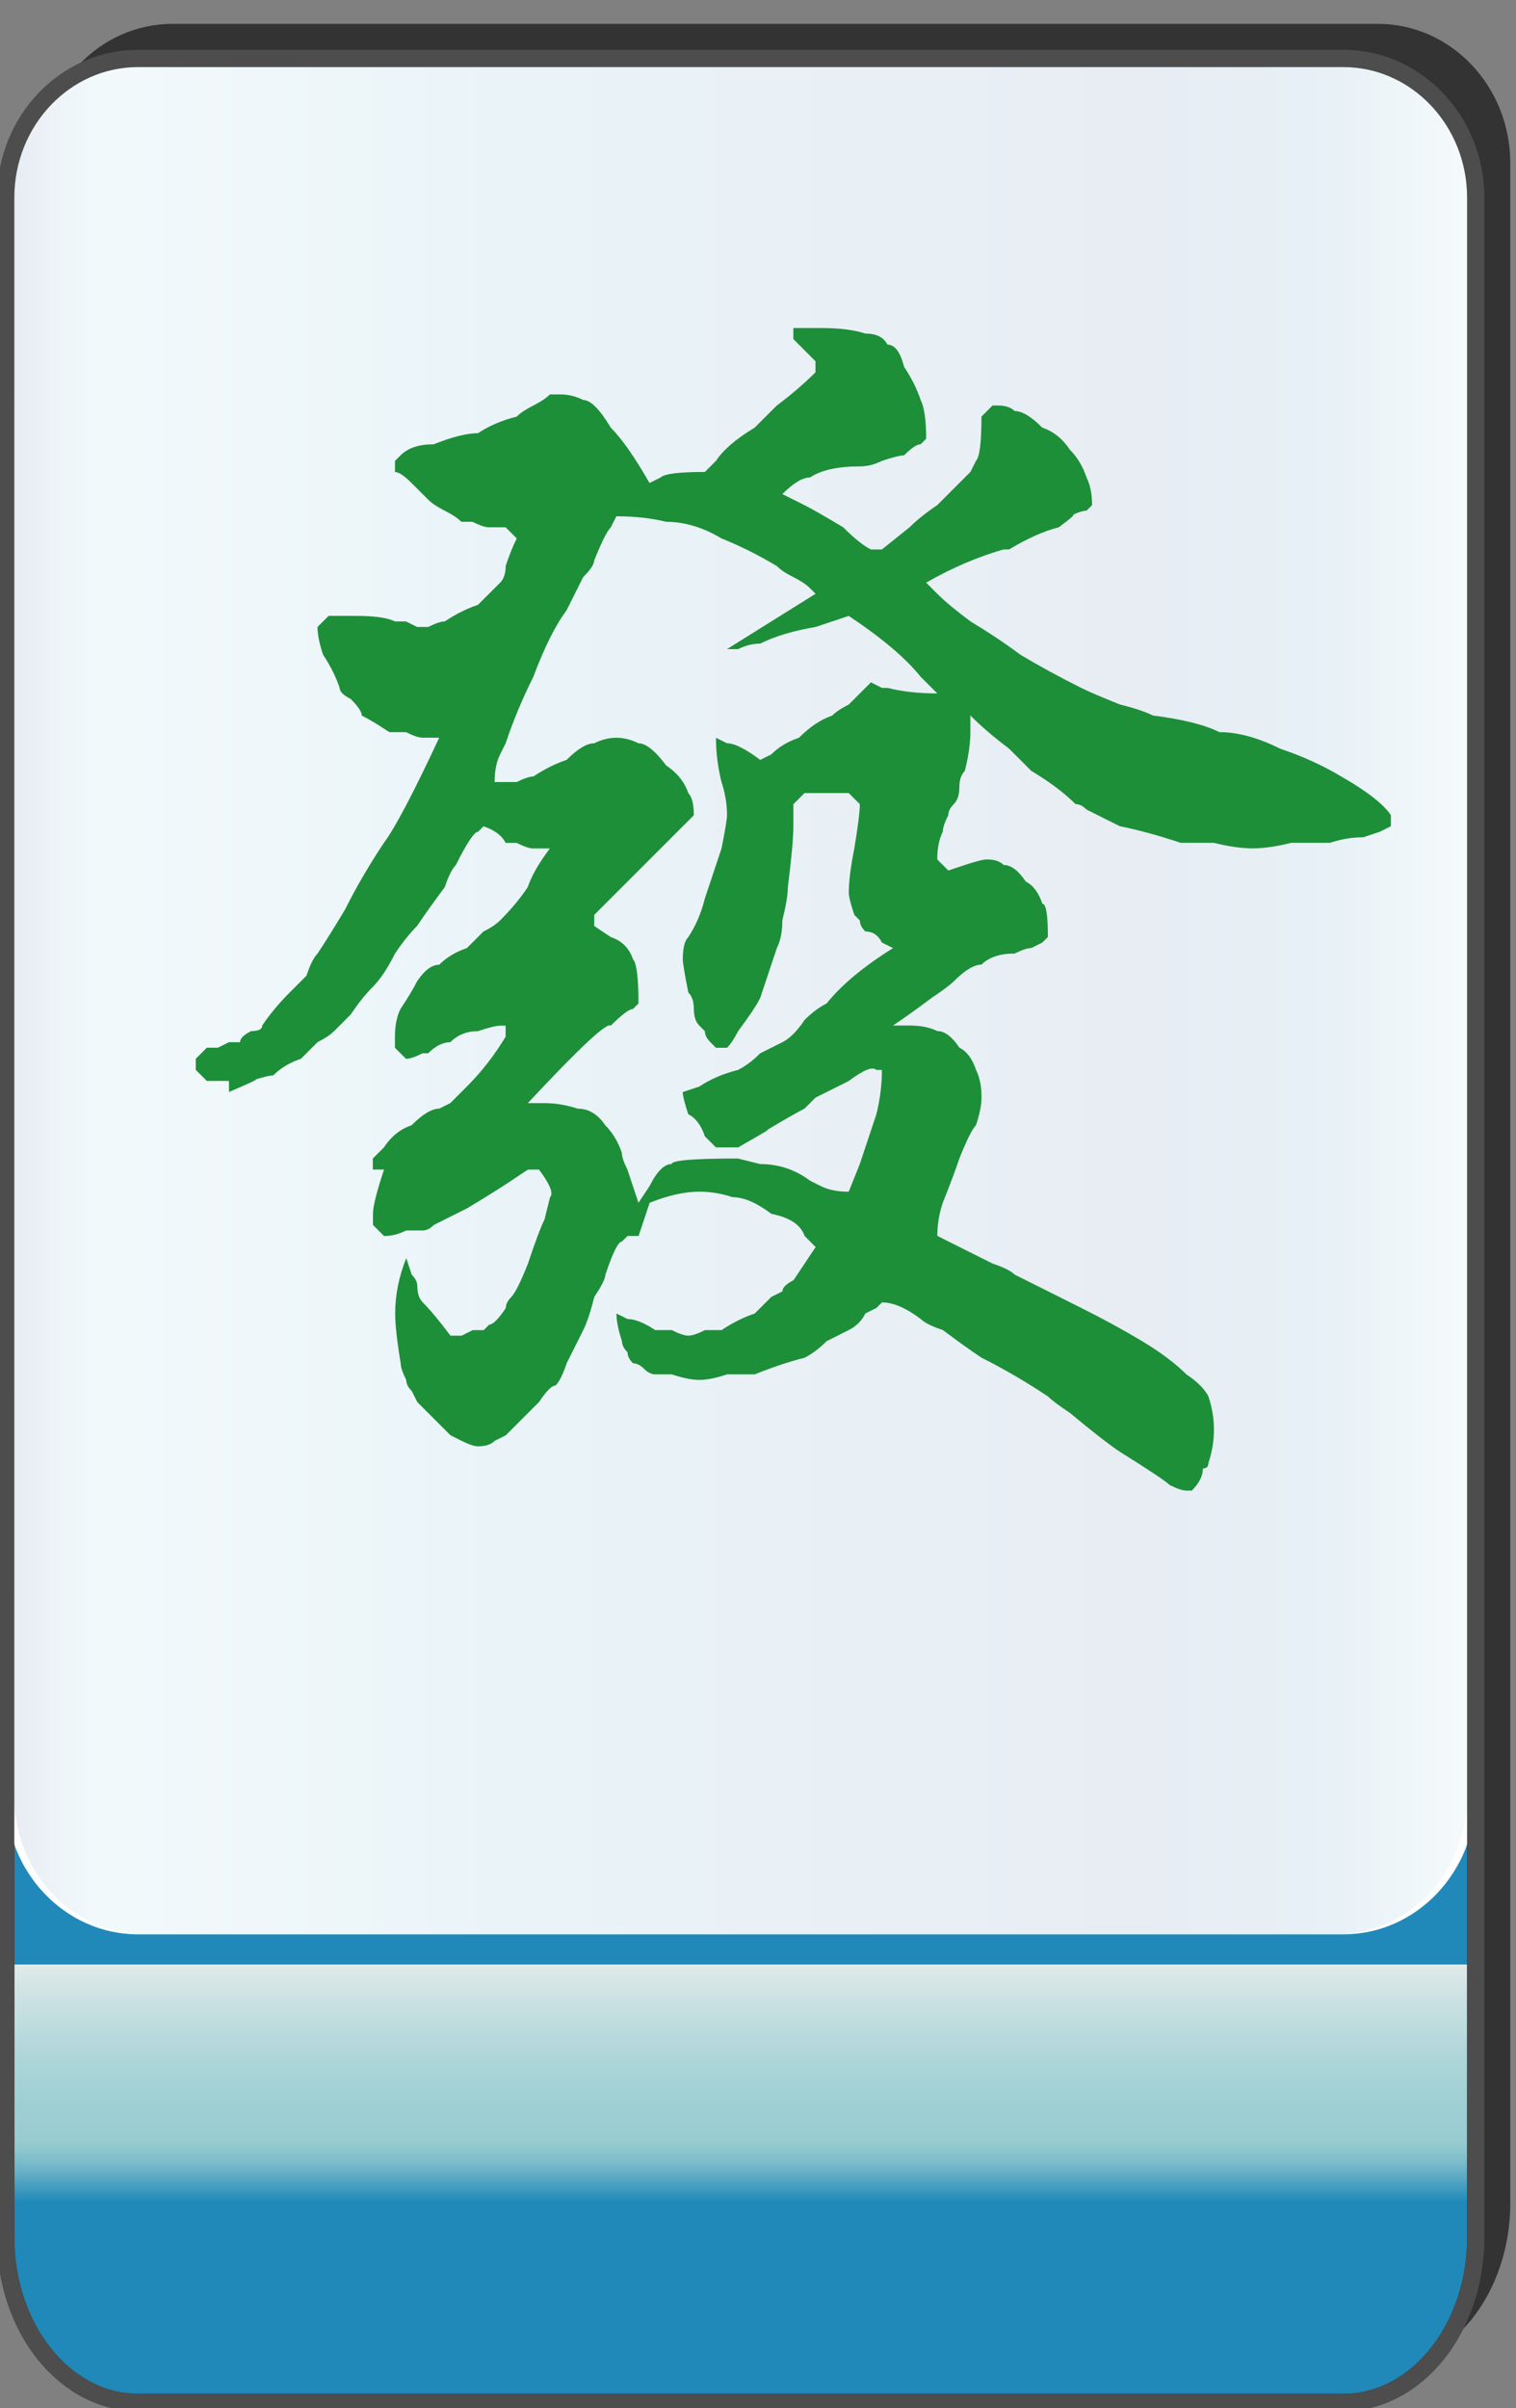 <?xml version="1.0" encoding="utf-8"?>
<!-- Generator: Adobe Illustrator 12.0.0, SVG Export Plug-In . SVG Version: 6.00 Build 51448)  -->
<!DOCTYPE svg PUBLIC "-//W3C//DTD SVG 1.1//EN" "http://www.w3.org/Graphics/SVG/1.1/DTD/svg11.dtd">
<svg  version="1.1"
	 xmlns:x="http://ns.adobe.com/Extensibility/1.0/" xmlns:i="http://ns.adobe.com/AdobeIllustrator/10.0/" xmlns:graph="http://ns.adobe.com/Graphs/1.0/" i:viewOrigin="-0.3193 135.7061" i:rulerOrigin="0 0" i:pageBounds="0 136 85 0"
	 xmlns="http://www.w3.org/2000/svg" xmlns:xlink="http://www.w3.org/1999/xlink" xmlns:a="http://ns.adobe.com/AdobeSVGViewerExtensions/3.0/"
	 width="85.678" height="136.025" viewBox="0 0 85.678 136.025" overflow="visible" enable-background="new 0 0 85.678 136.025"
	 xml:space="preserve">
<rect x="0" y="0" width="85.678" height="136.025" fill="#808080" stroke="none"/>
<g id="图层_1" i:knockout="Off" i:layer="yes" i:dimmedPercent="50" i:rgbTrio="#4F008000FFFF">
	<g i:knockout="Off">
		<path fill="#333333" d="M2.274,99.465v24.962c0,5.149,3.353,9.325,7.481,9.325h68.118c4.133,0,7.484-4.176,7.484-9.325h-0.002
			V9.216c0-4.344-3.353-7.869-7.482-7.869H9.756c-4.131,0-7.481,3.525-7.481,7.869H2.272v90.229
			C2.272,99.45,2.274,99.458,2.274,99.465z"/>
		
			<linearGradient id="XMLID_3_" gradientUnits="userSpaceOnUse" x1="-22.67" y1="112.988" x2="-22.67" y2="-12.578" gradientTransform="matrix(1 0 0 1 64.534 22.718)">
			<stop  offset="0.09" style="stop-color:#2089B9"/>
			<stop  offset="0.099" style="stop-color:#4FA3C2"/>
			<stop  offset="0.107" style="stop-color:#77B9CA"/>
			<stop  offset="0.114" style="stop-color:#8FC7CF"/>
			<stop  offset="0.118" style="stop-color:#98CCD1"/>
			<stop  offset="0.134" style="stop-color:#9ECFD3"/>
			<stop  offset="0.156" style="stop-color:#AFD6D9"/>
			<stop  offset="0.181" style="stop-color:#CBE1E3"/>
			<stop  offset="0.197" style="stop-color:#E1EAEB"/>
			<a:midPointStop  offset="0.09" style="stop-color:#2089B9"/>
			<a:midPointStop  offset="0.5" style="stop-color:#2089B9"/>
			<a:midPointStop  offset="0.099" style="stop-color:#4FA3C2"/>
			<a:midPointStop  offset="0.5" style="stop-color:#4FA3C2"/>
			<a:midPointStop  offset="0.107" style="stop-color:#77B9CA"/>
			<a:midPointStop  offset="0.5" style="stop-color:#77B9CA"/>
			<a:midPointStop  offset="0.114" style="stop-color:#8FC7CF"/>
			<a:midPointStop  offset="0.5" style="stop-color:#8FC7CF"/>
			<a:midPointStop  offset="0.118" style="stop-color:#98CCD1"/>
			<a:midPointStop  offset="0.5" style="stop-color:#98CCD1"/>
			<a:midPointStop  offset="0.134" style="stop-color:#9ECFD3"/>
			<a:midPointStop  offset="0.5" style="stop-color:#9ECFD3"/>
			<a:midPointStop  offset="0.156" style="stop-color:#AFD6D9"/>
			<a:midPointStop  offset="0.5" style="stop-color:#AFD6D9"/>
			<a:midPointStop  offset="0.181" style="stop-color:#CBE1E3"/>
			<a:midPointStop  offset="0.5" style="stop-color:#CBE1E3"/>
			<a:midPointStop  offset="0.197" style="stop-color:#E1EAEB"/>
		</linearGradient>
		<path fill="url(#XMLID_3_)" d="M83.405,126.381c0,5.15-3.353,9.325-7.48,9.325H7.804c-4.131,0-7.482-4.177-7.482-9.325V19.465
			c0-5.148,3.354-9.326,7.482-9.326h68.117c4.133,0,7.482,4.176,7.482,9.326v106.916H83.405z"/>
		<path fill="none" stroke="#333333" stroke-width="0.977" d="M83.405,126.381c0,5.15-3.353,9.325-7.48,9.325H7.804
			c-4.131,0-7.482-4.177-7.482-9.325V19.465c0-5.148,3.354-9.326,7.482-9.326h68.117c4.133,0,7.482,4.176,7.482,9.326v106.916
			H83.405z"/>
		<path fill="#FFFFFF" d="M0.32,11.17c0-4.344,3.354-7.869,7.482-7.869H75.92c4.133,0,7.482,3.523,7.482,7.869v90.229
			c0,4.346-3.353,7.868-7.482,7.868H7.802c-4.131,0-7.482-3.522-7.482-7.87V11.17L0.32,11.17z"/>
		
			<linearGradient id="XMLID_4_" gradientUnits="userSpaceOnUse" x1="4.021" y1="80.767" x2="86.165" y2="80.767" gradientTransform="matrix(-1 0 0 -1 86.955 137.051)">
			<stop  offset="0" style="stop-color:#A2D8E0"/>
			<stop  offset="0.09" style="stop-color:#1878AD"/>
			<stop  offset="0.213" style="stop-color:#194D91"/>
			<stop  offset="0.64" style="stop-color:#2B90BD"/>
			<stop  offset="0.944" style="stop-color:#82CBDE"/>
			<stop  offset="1" style="stop-color:#1A478D"/>
			<a:midPointStop  offset="0" style="stop-color:#A2D8E0"/>
			<a:midPointStop  offset="0.5" style="stop-color:#A2D8E0"/>
			<a:midPointStop  offset="0.09" style="stop-color:#1878AD"/>
			<a:midPointStop  offset="0.5" style="stop-color:#1878AD"/>
			<a:midPointStop  offset="0.213" style="stop-color:#194D91"/>
			<a:midPointStop  offset="0.5" style="stop-color:#194D91"/>
			<a:midPointStop  offset="0.64" style="stop-color:#2B90BD"/>
			<a:midPointStop  offset="0.5" style="stop-color:#2B90BD"/>
			<a:midPointStop  offset="0.944" style="stop-color:#82CBDE"/>
			<a:midPointStop  offset="0.5" style="stop-color:#82CBDE"/>
			<a:midPointStop  offset="1" style="stop-color:#1A478D"/>
		</linearGradient>
		<path i:isolated="yes" i:knockout="Off" opacity="0.1" fill="url(#XMLID_4_)" enable-background="new    " d="M0.79,11.17
			c0-4.344,3.313-7.869,7.397-7.869h67.347c4.086,0,7.399,3.523,7.399,7.869v90.229c0,4.346-3.313,7.868-7.399,7.868H8.188
			c-4.084,0-7.397-3.522-7.397-7.87L0.79,11.17L0.79,11.17z"/>
		<path fill="none" stroke="#4D4D4D" stroke-width="0.977" d="M0.32,101.419v24.962c0,5.148,3.353,9.325,7.482,9.325h68.12
			c4.131,0,7.48-4.175,7.48-9.325V11.171c0-4.346-3.353-7.869-7.482-7.869H7.803c-4.13,0-7.482,3.525-7.482,7.869L0.32,101.399
			C0.319,101.404,0.32,101.411,0.32,101.419z"/>
	</g>
	<g i:knockout="Off">
		<path fill="#1D8F38" d="M46.402,18.53c1.043,0,1.877,0.104,2.502,0.312c0.625,0,1.042,0.209,1.251,0.625
			c0.417,0,0.729,0.418,0.938,1.252c0.417,0.625,0.729,1.25,0.938,1.875c0.208,0.418,0.312,1.148,0.312,2.189l-0.312,0.312
			c-0.209,0-0.521,0.209-0.938,0.627c-0.209,0-0.626,0.104-1.251,0.312c-0.417,0.209-0.834,0.312-1.251,0.312
			c-1.251,0-2.188,0.209-2.813,0.625c-0.418,0-0.938,0.314-1.563,0.939l1.251,0.625c0.416,0.209,1.146,0.625,2.188,1.25
			c0.625,0.627,1.146,1.043,1.563,1.252h0.625l1.563-1.252c0.417-0.416,0.938-0.832,1.563-1.25c0.416-0.416,0.729-0.73,0.938-0.939
			c0.209-0.207,0.521-0.52,0.938-0.938l0.312-0.625c0.209-0.209,0.312-1.043,0.312-2.502l0.625-0.625h0.312
			c0.417,0,0.729,0.104,0.938,0.312c0.417,0,0.938,0.312,1.563,0.938c0.625,0.209,1.146,0.627,1.563,1.252
			c0.416,0.416,0.729,0.938,0.938,1.562c0.209,0.418,0.312,0.939,0.312,1.564l-0.312,0.312c-0.209,0-0.521,0.104-0.938,0.312
			c0.416-0.209,0.208,0-0.626,0.625c-0.834,0.209-1.771,0.627-2.813,1.252H56.72c-1.46,0.418-2.92,1.043-4.379,1.877l0.626,0.625
			c0.416,0.418,1.042,0.938,1.876,1.562c1.042,0.627,1.98,1.252,2.814,1.877c1.043,0.627,2.188,1.252,3.439,1.877
			c0.417,0.209,1.146,0.521,2.189,0.938c0.834,0.209,1.459,0.418,1.876,0.627c1.668,0.209,2.919,0.521,3.753,0.938
			c1.043,0,2.189,0.312,3.44,0.938c1.251,0.418,2.396,0.939,3.439,1.564c1.459,0.834,2.397,1.564,2.814,2.189v0.625l-0.625,0.312
			l-0.938,0.312c-0.626,0-1.252,0.105-1.877,0.312c-0.625,0-1.354,0-2.188,0c-0.834,0.209-1.564,0.314-2.189,0.314
			c-0.626,0-1.354-0.105-2.189-0.314c-0.834,0-1.46,0-1.876,0c-1.252-0.416-2.397-0.729-3.439-0.938
			c-0.418-0.209-1.043-0.521-1.877-0.938c-0.209-0.209-0.417-0.312-0.625-0.312c-0.626-0.625-1.46-1.252-2.502-1.877
			c-0.209-0.209-0.626-0.625-1.251-1.252c-0.834-0.625-1.564-1.25-2.189-1.875v0.938c0,0.625-0.104,1.355-0.312,2.189
			c-0.209,0.209-0.312,0.521-0.312,0.938c0,0.418-0.104,0.73-0.312,0.939s-0.312,0.416-0.312,0.625
			c-0.209,0.418-0.312,0.73-0.312,0.938c-0.209,0.418-0.312,0.939-0.312,1.564l0.625,0.625l0.938-0.312
			c0.625-0.209,1.042-0.312,1.251-0.312c0.416,0,0.729,0.104,0.938,0.312c0.416,0,0.833,0.312,1.251,0.938
			c0.416,0.209,0.729,0.627,0.938,1.252c0.209,0,0.312,0.625,0.312,1.877l-0.312,0.312l-0.625,0.312
			c-0.209,0-0.521,0.104-0.938,0.312c-0.834,0-1.46,0.209-1.876,0.625c-0.418,0-0.938,0.314-1.563,0.939
			c-0.209,0.209-0.626,0.521-1.251,0.938c-0.834,0.625-1.563,1.146-2.188,1.564h0.938c0.625,0,1.146,0.104,1.563,0.312
			c0.416,0,0.833,0.312,1.251,0.938c0.416,0.209,0.729,0.627,0.938,1.252c0.209,0.416,0.312,0.938,0.312,1.562
			c0,0.418-0.104,0.939-0.312,1.564c-0.209,0.209-0.521,0.834-0.938,1.877c-0.209,0.625-0.521,1.459-0.938,2.502
			c-0.209,0.625-0.312,1.25-0.312,1.875l1.251,0.627c0.416,0.209,1.042,0.521,1.876,0.938c0.625,0.209,1.042,0.418,1.251,0.625
			c1.251,0.627,2.502,1.252,3.753,1.877c1.252,0.625,2.397,1.252,3.44,1.877c1.042,0.625,1.876,1.25,2.502,1.875
			c0.625,0.418,1.042,0.834,1.251,1.252c0.208,0.625,0.312,1.25,0.312,1.877c0,0.625-0.104,1.25-0.312,1.877
			c0,0.207-0.104,0.312-0.312,0.312c0,0.416-0.209,0.832-0.626,1.25h-0.312c-0.209,0-0.521-0.104-0.938-0.312
			c-0.209-0.209-1.146-0.834-2.814-1.877c-0.626-0.416-1.563-1.146-2.813-2.188c-0.626-0.416-1.043-0.729-1.251-0.938
			c-1.253-0.834-2.504-1.563-3.754-2.188c-0.626-0.416-1.354-0.938-2.188-1.564c-0.626-0.207-1.043-0.416-1.251-0.625
			c-0.834-0.625-1.564-0.938-2.189-0.938l-0.312,0.312l-0.626,0.312c-0.209,0.419-0.521,0.73-0.938,0.938
			c-0.418,0.209-0.835,0.418-1.251,0.627c-0.418,0.416-0.835,0.729-1.251,0.938c-0.834,0.209-1.771,0.521-2.815,0.938
			c-0.417,0-0.938,0-1.563,0c-0.626,0.209-1.147,0.314-1.563,0.314c-0.418,0-0.938-0.105-1.563-0.314c-0.418,0-0.73,0-0.938,0
			c-0.209,0-0.417-0.104-0.626-0.312c-0.209-0.207-0.417-0.312-0.625-0.312c-0.209-0.207-0.312-0.416-0.312-0.625
			c-0.209-0.209-0.313-0.416-0.313-0.625c-0.209-0.625-0.312-1.146-0.312-1.563l0.626,0.312c0.416,0,0.938,0.209,1.563,0.625
			c0.208,0,0.521,0,0.938,0c0.416,0.209,0.729,0.314,0.938,0.314c0.209,0,0.521-0.105,0.938-0.314c0.417,0,0.729,0,0.938,0
			c0.625-0.416,1.251-0.729,1.876-0.938c0.209-0.209,0.521-0.521,0.938-0.938l0.626-0.312c0-0.209,0.208-0.418,0.625-0.628
			c0.417-0.625,0.834-1.25,1.251-1.875l-0.625-0.627c-0.209-0.625-0.835-1.041-1.877-1.25c-0.833-0.625-1.563-0.939-2.188-0.939
			c-0.625-0.207-1.251-0.312-1.876-0.312c-0.834,0-1.772,0.209-2.814,0.627l-0.626,1.875h-0.625l-0.313,0.312
			c-0.209,0-0.521,0.627-0.938,1.877c0,0.209-0.209,0.627-0.626,1.252c-0.209,0.834-0.417,1.459-0.625,1.875
			c-0.209,0.418-0.522,1.043-0.938,1.877c-0.209,0.627-0.417,1.043-0.626,1.252c-0.209,0-0.521,0.312-0.938,0.938
			c-0.418,0.416-0.73,0.729-0.938,0.938c-0.209,0.207-0.521,0.521-0.938,0.938l-0.625,0.312c-0.209,0.209-0.522,0.312-0.938,0.312
			c-0.209,0-0.521-0.104-0.938-0.312l-0.625-0.312c-0.418-0.418-0.73-0.73-0.938-0.938c-0.209-0.209-0.521-0.522-0.938-0.938
			l-0.312-0.625c-0.209-0.209-0.312-0.416-0.312-0.625c-0.209-0.418-0.313-0.73-0.313-0.939c-0.209-1.25-0.312-2.188-0.312-2.813
			c0-1.043,0.208-2.084,0.626-3.127l0.312,0.938c0.208,0.209,0.312,0.418,0.312,0.625c0,0.418,0.104,0.73,0.312,0.939
			c0.417,0.418,0.938,1.043,1.564,1.877h0.625l0.626-0.314h0.625l0.312-0.312c0.209,0,0.521-0.312,0.938-0.938
			c0-0.209,0.104-0.416,0.312-0.625s0.521-0.834,0.938-1.877c0.417-1.25,0.729-2.084,0.938-2.502l0.312-1.252
			c0.208-0.207,0-0.729-0.625-1.562h-0.626l-0.938,0.625c-0.625,0.418-1.459,0.939-2.502,1.564
			c-0.417,0.209-1.042,0.521-1.876,0.938c-0.209,0.209-0.417,0.312-0.626,0.312s-0.521,0-0.938,0
			c-0.418,0.209-0.835,0.312-1.251,0.312l-0.626-0.625v-0.625c0-0.416,0.208-1.25,0.626-2.502H21.07v-0.625l0.626-0.627
			c0.416-0.625,0.938-1.041,1.563-1.25c0.625-0.625,1.146-0.939,1.563-0.939l0.626-0.312c0.416-0.416,0.729-0.729,0.938-0.938
			c0.834-0.834,1.563-1.771,2.189-2.814v-0.625h-0.312c-0.209,0-0.626,0.104-1.251,0.312c-0.626,0-1.147,0.209-1.563,0.625
			c-0.418,0-0.835,0.209-1.251,0.625h-0.313c-0.417,0.209-0.729,0.312-0.938,0.312l-0.626-0.625v-0.625
			c0-0.625,0.104-1.146,0.312-1.564c0.417-0.625,0.729-1.146,0.938-1.562c0.417-0.625,0.834-0.939,1.251-0.939
			c0.417-0.416,0.938-0.729,1.563-0.938c0.209-0.209,0.521-0.521,0.938-0.939c0.417-0.207,0.729-0.416,0.938-0.625
			c0.625-0.625,1.146-1.25,1.563-1.877c0.208-0.625,0.625-1.354,1.251-2.188H30.14c-0.209,0-0.521-0.105-0.938-0.314h-0.626
			c-0.209-0.416-0.626-0.729-1.251-0.938l-0.312,0.312c-0.209,0-0.626,0.627-1.251,1.877c-0.209,0.209-0.417,0.625-0.626,1.25
			c-0.625,0.834-1.146,1.564-1.563,2.189c-0.417,0.418-0.834,0.939-1.251,1.564c-0.417,0.834-0.834,1.459-1.251,1.877
			c-0.417,0.416-0.834,0.938-1.251,1.562c-0.417,0.418-0.729,0.73-0.938,0.939s-0.521,0.416-0.938,0.625
			c-0.418,0.418-0.73,0.73-0.938,0.938c-0.626,0.209-1.147,0.521-1.563,0.939c-0.209,0-0.626,0.104-1.251,0.312
			c0.625-0.209,0.208,0-1.251,0.625v-0.625H11.69l-0.626-0.625v-0.627l0.626-0.625h0.625l0.626-0.312h0.625
			c0-0.209,0.208-0.416,0.626-0.625c0.416,0,0.625-0.104,0.625-0.312c0.417-0.625,0.938-1.252,1.563-1.877
			c0.209-0.209,0.521-0.521,0.938-0.939c0.208-0.625,0.417-1.041,0.626-1.25c0.416-0.625,0.938-1.459,1.563-2.502
			c0.625-1.25,1.355-2.502,2.189-3.754c0.625-0.834,1.667-2.814,3.127-5.941h-0.938c-0.209,0-0.521-0.104-0.938-0.312
			c-0.418,0-0.73,0-0.938,0c-0.626-0.416-1.147-0.729-1.563-0.938c0-0.209-0.209-0.521-0.626-0.939
			c-0.417-0.207-0.625-0.416-0.625-0.625c-0.209-0.625-0.522-1.25-0.938-1.877c-0.209-0.625-0.312-1.146-0.312-1.562l0.625-0.627
			h1.563c1.043,0,1.772,0.105,2.189,0.312h0.626l0.625,0.314h0.626c0.416-0.209,0.729-0.314,0.938-0.314
			c0.625-0.416,1.251-0.729,1.877-0.938c0.625-0.625,1.042-1.041,1.251-1.25c0.208-0.209,0.312-0.521,0.312-0.939
			c0.208-0.625,0.417-1.146,0.626-1.562l-0.626-0.627h-0.938c-0.209,0-0.521-0.104-0.938-0.312h-0.626
			c-0.209-0.207-0.521-0.416-0.938-0.625c-0.417-0.209-0.729-0.416-0.938-0.625c-0.209-0.209-0.522-0.521-0.938-0.939
			c-0.418-0.416-0.73-0.625-0.938-0.625v-0.625l0.312-0.312c0.417-0.418,1.043-0.627,1.877-0.627
			c1.042-0.416,1.876-0.625,2.502-0.625c0.625-0.416,1.355-0.729,2.189-0.938c0.208-0.209,0.521-0.416,0.938-0.625
			s0.729-0.418,0.938-0.627h0.626c0.416,0,0.833,0.105,1.251,0.312c0.416,0,0.938,0.521,1.563,1.564
			c0.625,0.625,1.355,1.668,2.189,3.127l0.625-0.312c0.208-0.207,1.042-0.312,2.502-0.312l0.626-0.625
			c0.416-0.625,1.146-1.252,2.188-1.877c0.209-0.209,0.626-0.625,1.251-1.25c0.834-0.625,1.562-1.252,2.188-1.877v-0.625
			l-1.251-1.252V18.53H46.402z M34.519,29.788c-0.209,0.209-0.521,0.834-0.938,1.877c0,0.209-0.209,0.521-0.625,0.938
			c-0.418,0.834-0.73,1.461-0.938,1.877c-0.626,0.834-1.252,2.086-1.877,3.754c-0.625,1.25-1.146,2.502-1.563,3.752
			c-0.417,0.834-0.521,1.043-0.312,0.625c-0.209,0.418-0.312,0.939-0.312,1.564h0.625h0.626c0.416-0.209,0.729-0.312,0.938-0.312
			c0.625-0.416,1.251-0.729,1.877-0.938c0.625-0.625,1.146-0.939,1.563-0.939c0.417-0.207,0.834-0.312,1.251-0.312
			s0.834,0.105,1.251,0.312c0.417,0,0.938,0.418,1.563,1.252c0.625,0.416,1.042,0.938,1.251,1.562
			c0.209,0.209,0.313,0.627,0.313,1.252l-5.63,5.629v0.625l0.938,0.627c0.625,0.209,1.042,0.625,1.251,1.25
			c0.208,0.209,0.312,1.043,0.312,2.502l-0.312,0.312c-0.209,0-0.626,0.314-1.251,0.939c-0.209-0.209-1.772,1.25-4.691,4.377h0.938
			c0.625,0,1.251,0.105,1.876,0.312c0.625,0,1.146,0.314,1.564,0.939c0.416,0.418,0.729,0.938,0.938,1.562
			c0,0.209,0.104,0.523,0.313,0.939c0.208,0.625,0.416,1.252,0.625,1.877l0.626-0.939c0.416-0.834,0.833-1.25,1.251-1.25
			c0-0.209,1.251-0.312,3.753-0.312v-0.627h-1.251l-0.626-0.625c-0.209-0.625-0.521-1.041-0.938-1.25
			c-0.209-0.625-0.312-1.043-0.312-1.252l0.938-0.312c0.625-0.416,1.355-0.729,2.189-0.938c0.416-0.209,0.833-0.521,1.251-0.939
			c0.416-0.207,0.833-0.416,1.251-0.625c0.416-0.209,0.833-0.625,1.251-1.252c0.416-0.416,0.833-0.729,1.251-0.938
			c0.834-1.043,2.085-2.084,3.753-3.127l-0.626-0.312c-0.209-0.418-0.521-0.627-0.938-0.627c-0.209-0.207-0.312-0.416-0.312-0.625
			l-0.312-0.312c-0.209-0.625-0.312-1.041-0.312-1.25c0-0.625,0.104-1.459,0.312-2.502c0.208-1.252,0.312-2.086,0.312-2.502
			L47.967,44.8h-2.502l-0.626,0.627v1.25c0,0.625-0.104,1.771-0.312,3.439c0,0.418-0.104,1.043-0.312,1.877
			c0,0.627-0.104,1.148-0.312,1.564c-0.209,0.625-0.521,1.564-0.938,2.814c-0.209,0.418-0.626,1.043-1.251,1.877
			c-0.209,0.416-0.418,0.729-0.626,0.938h-0.625l-0.313-0.312c-0.209-0.209-0.312-0.416-0.312-0.625l-0.312-0.312
			c-0.209-0.209-0.312-0.521-0.312-0.939c0-0.416-0.104-0.729-0.313-0.938c-0.209-1.043-0.312-1.668-0.312-1.877
			c0-0.625,0.104-1.041,0.312-1.25c0.417-0.625,0.729-1.355,0.938-2.189c0.417-1.252,0.729-2.189,0.938-2.814
			c0.208-1.043,0.312-1.668,0.312-1.877c0-0.625-0.104-1.252-0.312-1.877c-0.209-0.834-0.312-1.668-0.312-2.502l0.625,0.312
			c0.417,0,1.043,0.314,1.877,0.939l0.625-0.314c0.417-0.416,0.938-0.729,1.563-0.938c0.625-0.625,1.251-1.041,1.877-1.25
			c0.208-0.209,0.521-0.418,0.938-0.627c0.416-0.416,0.833-0.832,1.251-1.25l0.625,0.312h0.312c0.834,0.209,1.771,0.312,2.814,0.312
			l-0.938-0.938c-0.834-1.043-2.189-2.189-4.065-3.441l-1.877,0.627c-1.251,0.209-2.293,0.521-3.127,0.938
			c-0.418,0-0.835,0.104-1.251,0.312c-0.209,0-0.418,0-0.626,0l5.004-3.127l-0.312-0.312c-0.209-0.209-0.521-0.418-0.938-0.627
			c-0.417-0.207-0.729-0.416-0.938-0.625c-1.043-0.625-2.085-1.146-3.127-1.562c-1.043-0.625-2.085-0.939-3.128-0.939
			c-0.834-0.207-1.772-0.312-2.814-0.312L34.519,29.788z M49.53,60.438c-0.209-0.209-0.729,0-1.563,0.625
			c-0.418,0.209-1.043,0.521-1.877,0.938c-0.209,0.209-0.417,0.418-0.625,0.625c-0.418,0.209-1.146,0.627-2.189,1.252
			c0.417-0.209-0.104,0.104-1.563,0.938v0.627l1.251,0.312c1.042,0,1.98,0.312,2.814,0.938c0.834,0.418,1.042,0.521,0.625,0.312
			c0.417,0.209,0.938,0.312,1.563,0.312l0.625-1.562c0.417-1.252,0.729-2.189,0.938-2.814c0.208-0.834,0.312-1.668,0.312-2.502
			L49.53,60.438L49.53,60.438z"/>
	</g>
</g>
</svg>
